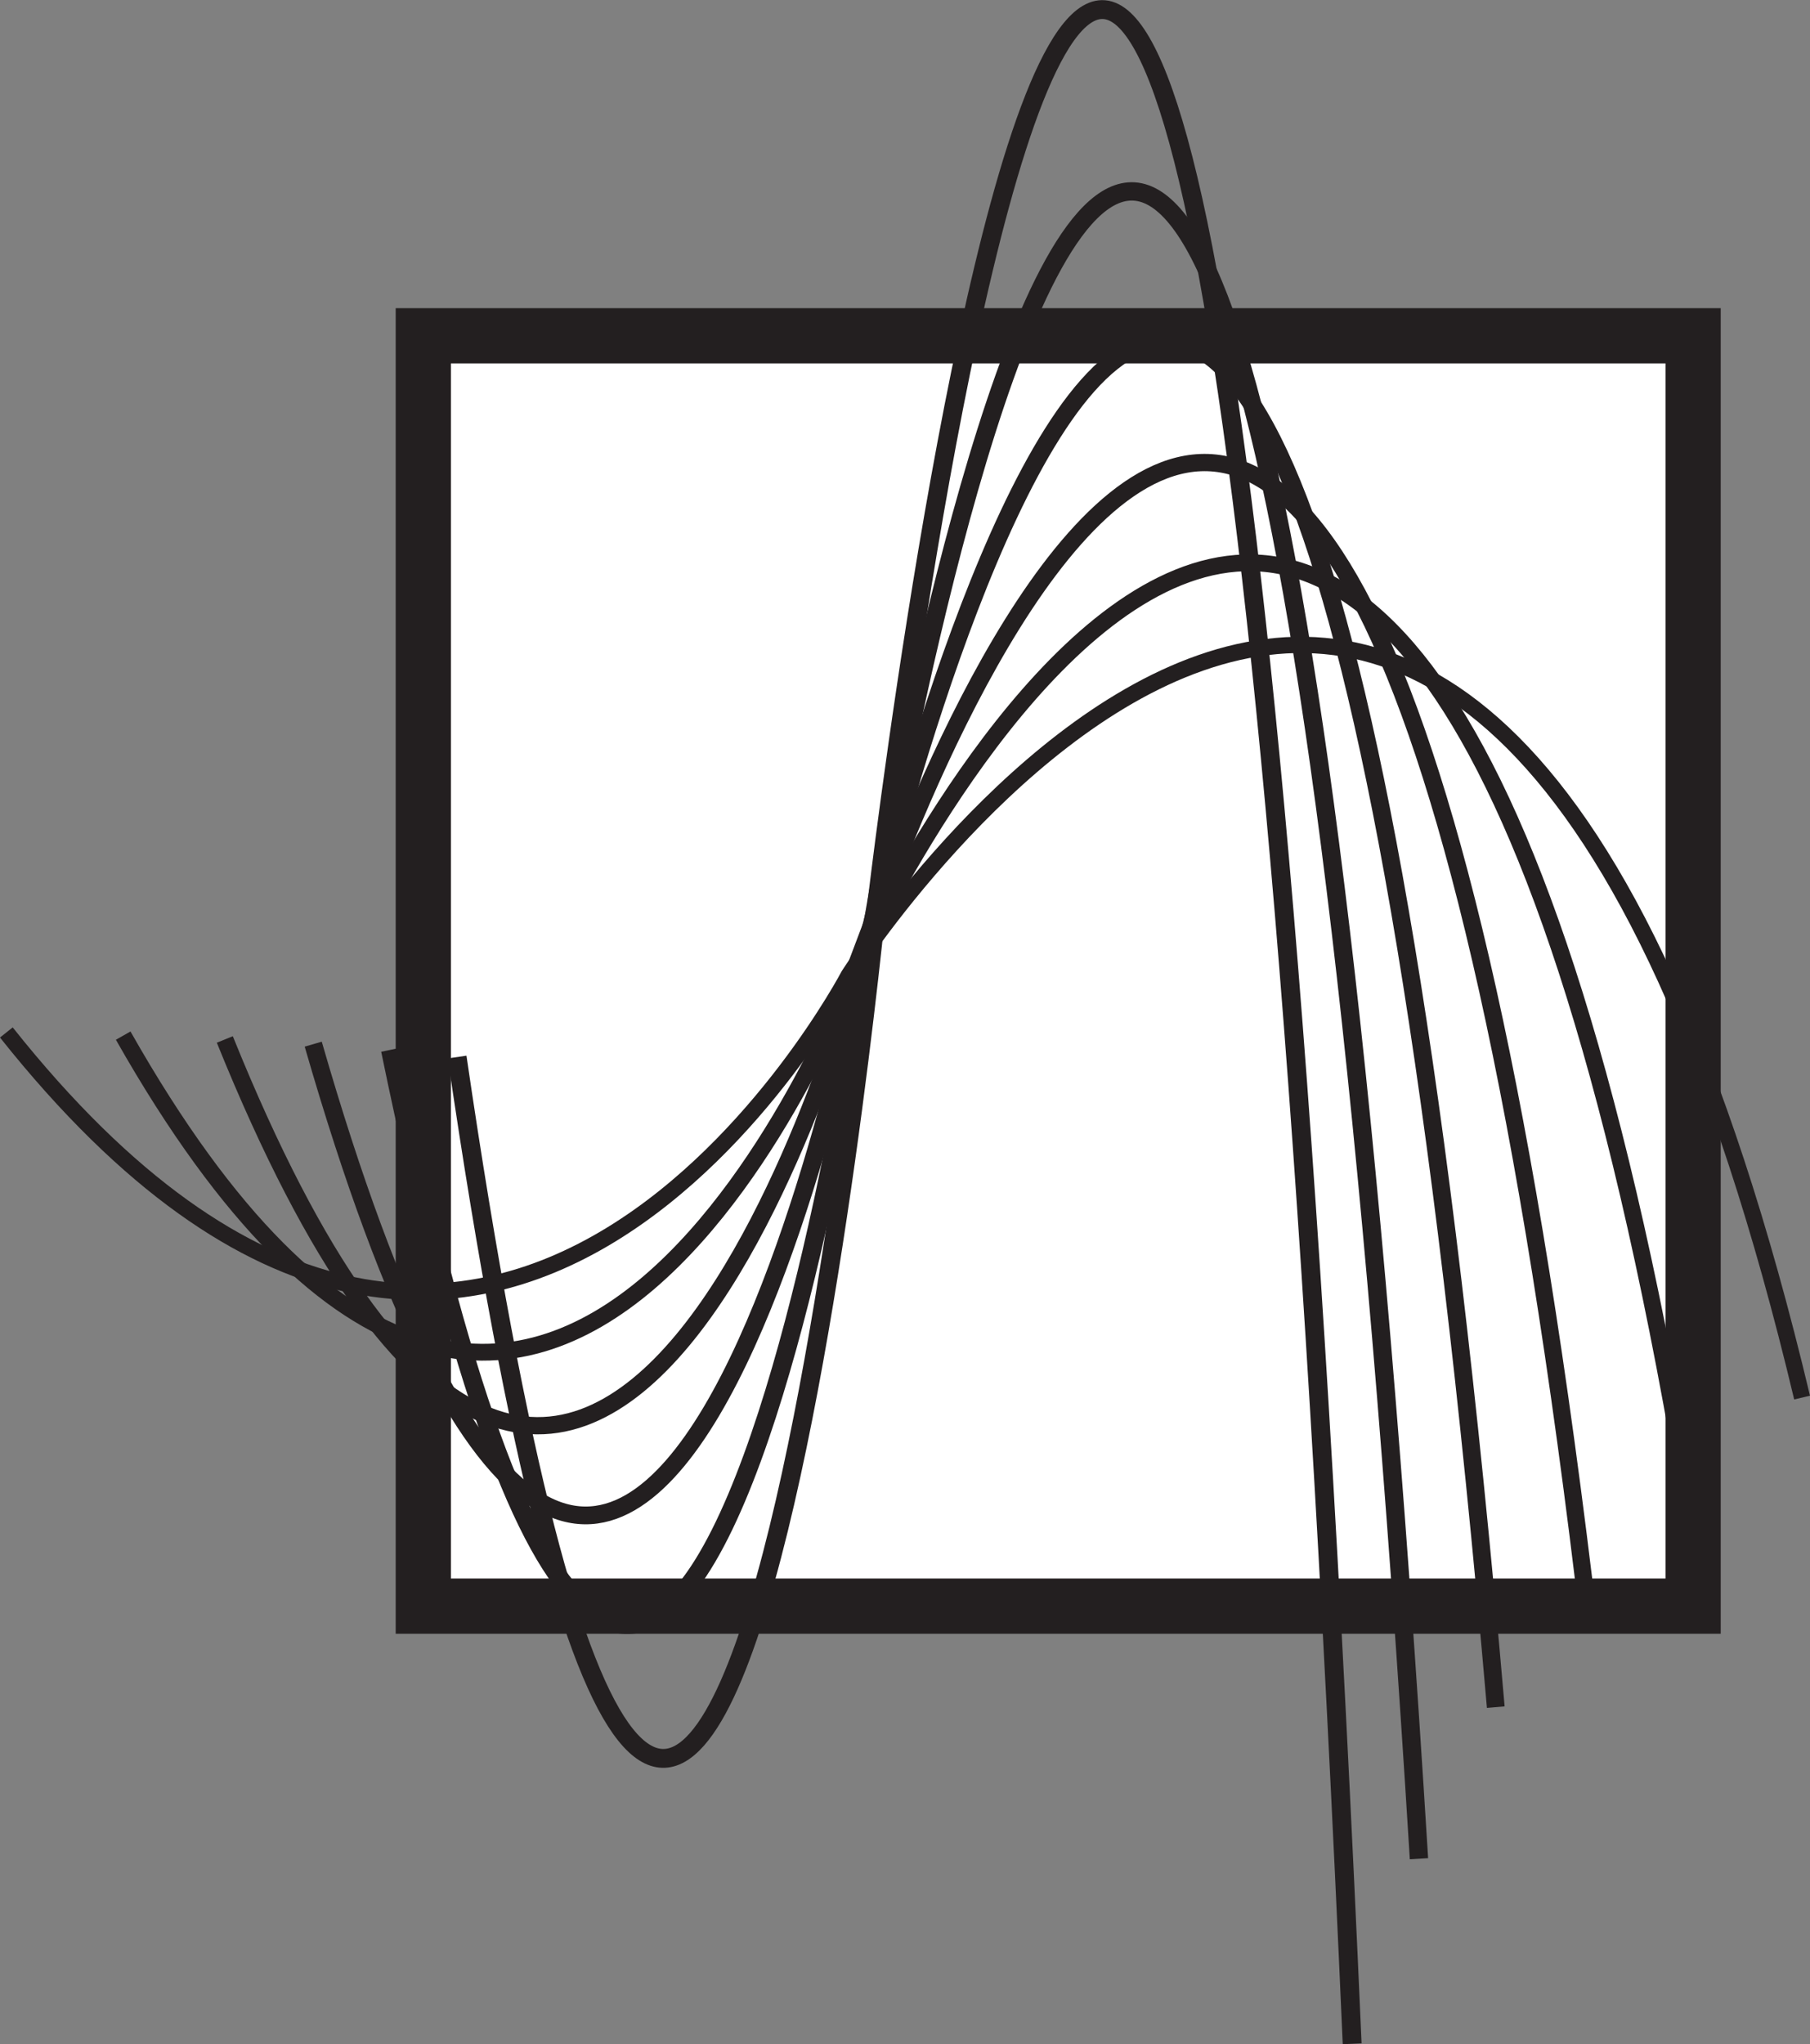 <svg xmlns="http://www.w3.org/2000/svg" viewBox="0 0 382.01 431.23"><rect x="0" y="0" width="382.01" height="431.23" fill="#808080" stroke="none"/><defs><style>.cls-1{fill:#fff;stroke-width:11.65px;}.cls-1,.cls-2,.cls-3,.cls-4,.cls-5,.cls-6,.cls-7{stroke:#231f20;stroke-miterlimit:10;}.cls-2,.cls-3,.cls-4,.cls-5,.cls-6,.cls-7{fill:none;}.cls-2{stroke-width:3.98px;}.cls-3{stroke-width:3.87px;}.cls-4{stroke-width:3.75px;}.cls-5{stroke-width:3.64px;}.cls-6{stroke-width:3.54px;}.cls-7{stroke-width:3.43px;}</style></defs><g id="Layer_2" data-name="Layer 2"><g id="Layer_1-2" data-name="Layer 1"><rect class="cls-1" x="89.34" y="70.84" width="268" height="268"/><path class="cls-2" d="M96.48,223c51.44,351,88.61-32.66,88.61-32.66s65.27-555.13,100.29,240.83"/><path class="cls-3" d="M82.35,221.49c59.13,287.74,101.86-26.76,101.86-26.76s75-455,115.27,197.4"/><path class="cls-4" d="M66.11,220.28c68,235.85,117.08-21.94,117.08-21.94s86.24-373,132.5,161.81"/><path class="cls-5" d="M47.45,219.29c78.12,193.32,134.57-18,134.57-18s99.12-305.71,152.3,132.62"/><path class="cls-6" d="M26,218.48c89.79,158.46,154.68-14.74,154.68-14.74S294.61-46.85,355.73,312.45"/><path class="cls-7" d="M1.34,217.81c103.21,129.89,177.8-12.08,177.8-12.08s131-205.4,201.2,89.11"/></g></g></svg>